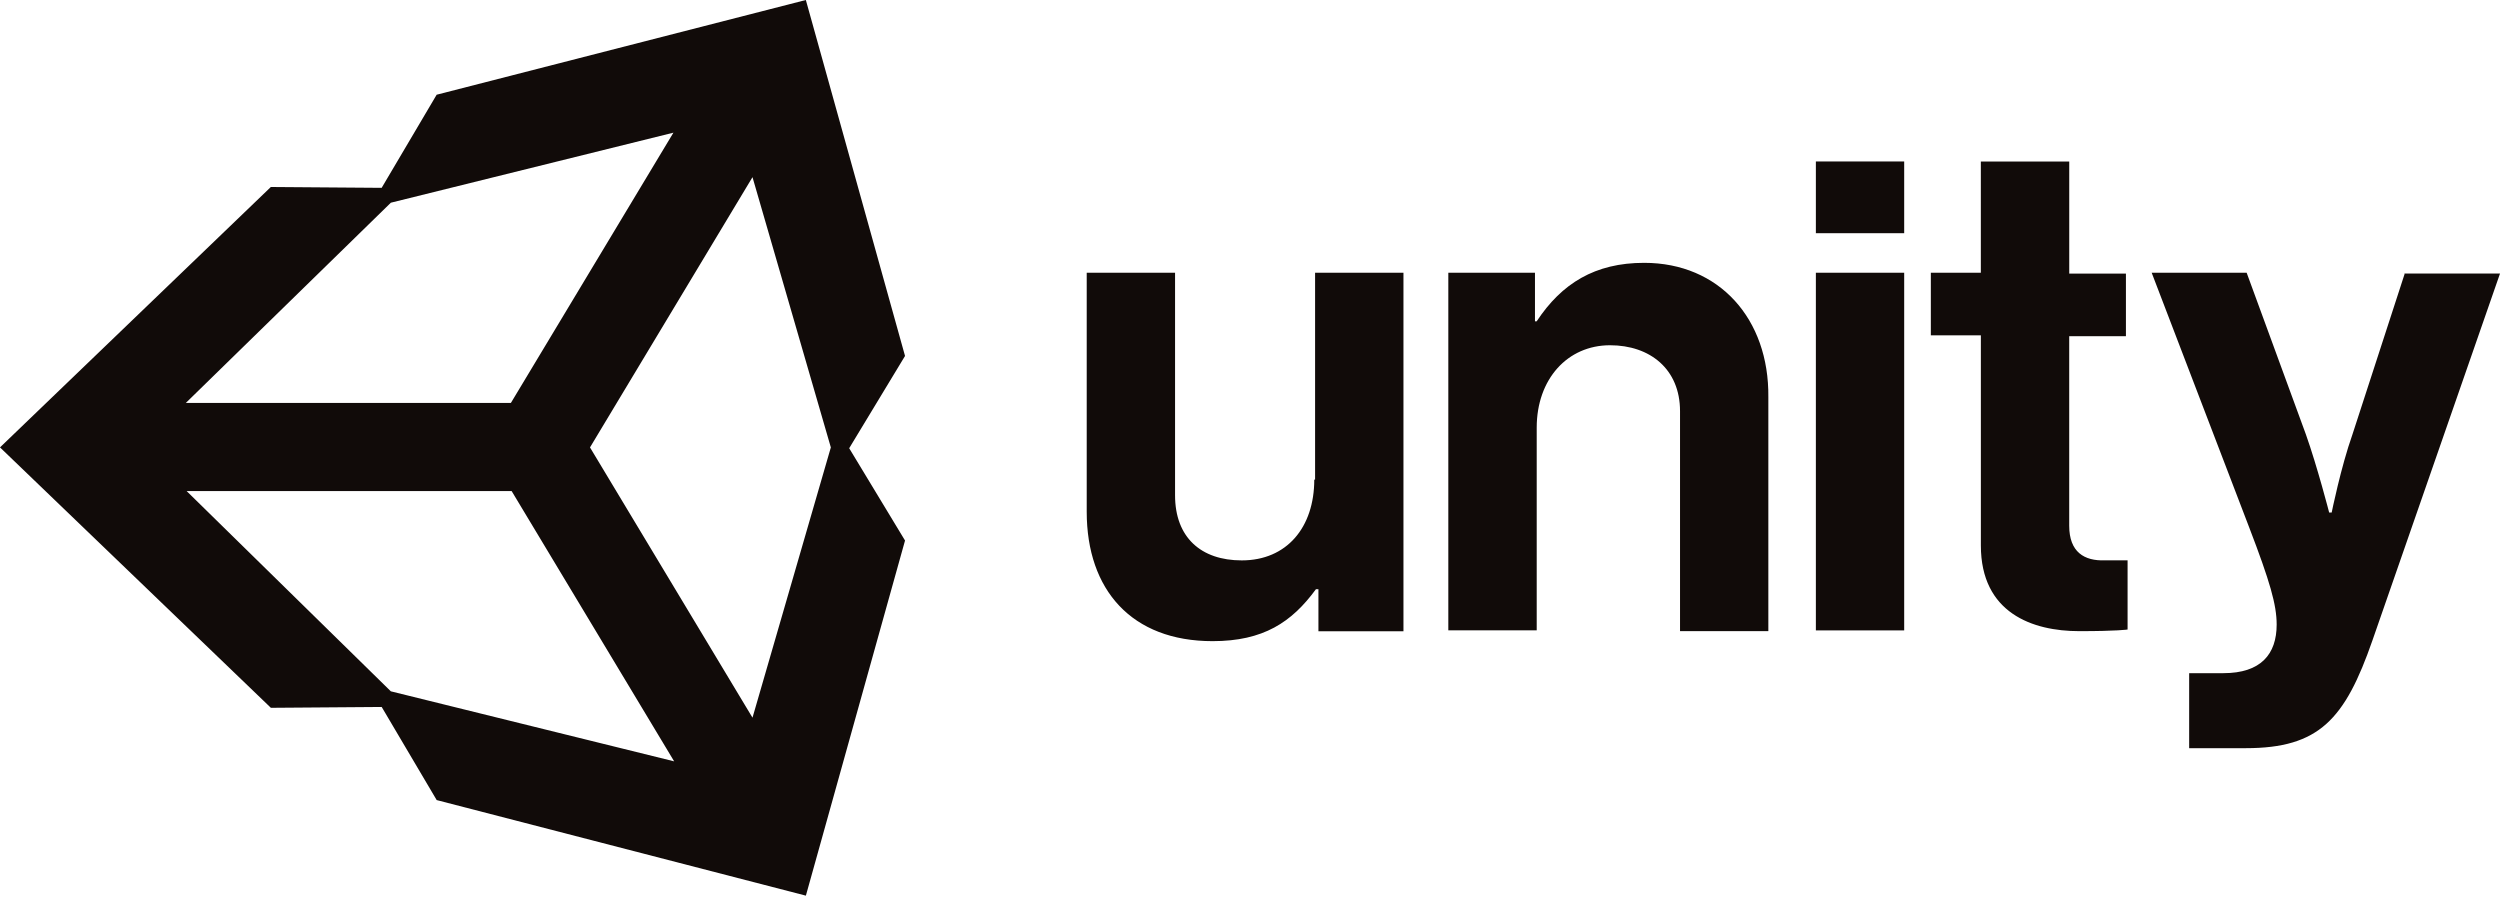 <svg xmlns="http://www.w3.org/2000/svg" width="89" height="32" viewBox="0 0 89 32"><g><g><path fill="#110b09" d="M74.94 19.947h.802v2.464s-.356.058-1.721.058c-1.662 0-3.502-.645-3.502-3.05v-7.48h-1.781v-2.23h1.78V5.75h3.147v3.99h2.018v2.229h-2.019v6.747c0 .938.535 1.261 1.277 1.232zM85.619 9.739H89l-4.539 13.053c-.979 2.816-1.899 3.843-4.51 3.843h-2.017v-2.67h1.217c1.335 0 1.898-.674 1.898-1.73 0-.704-.237-1.526-.979-3.462L76.6 9.71h3.381l2.107 5.75c.415 1.173.83 2.786.83 2.786h.09s.326-1.613.741-2.786l1.869-5.75zm-20.974-3.99h3.144v2.552h-3.144zm0 3.96h3.144v12.734h-3.144zm-17.828 7.365V9.709h3.146v12.764h-3.027v-1.497h-.089c-.86 1.174-1.87 1.849-3.68 1.849-2.878 0-4.48-1.82-4.48-4.607V9.71h3.145v7.922c0 1.497.92 2.318 2.374 2.318 1.602 0 2.582-1.173 2.582-2.875zm11.716-7.717c2.67 0 4.45 1.995 4.42 4.782v8.33h-3.144v-7.832c0-1.496-1.068-2.346-2.492-2.346-1.513 0-2.61 1.202-2.61 2.933v7.216H51.56V9.71h3.085v1.73h.06c.89-1.35 2.076-2.083 3.826-2.083zm-26.314 3.315l-1.988 3.285 1.988 3.286-3.53 12.642-13.143-3.402-1.958-3.315-3.945.03L0 15.927l9.642-9.27 3.945.03 1.958-3.315L28.688 0zM6.616 14.344h11.572l5.786-9.621-10.059 2.493zM24 27.104l-5.785-9.621H6.645l7.269 7.128zm5.578-11.176l-2.789-9.621-5.785 9.621 5.785 9.621z"/></g></g></svg>